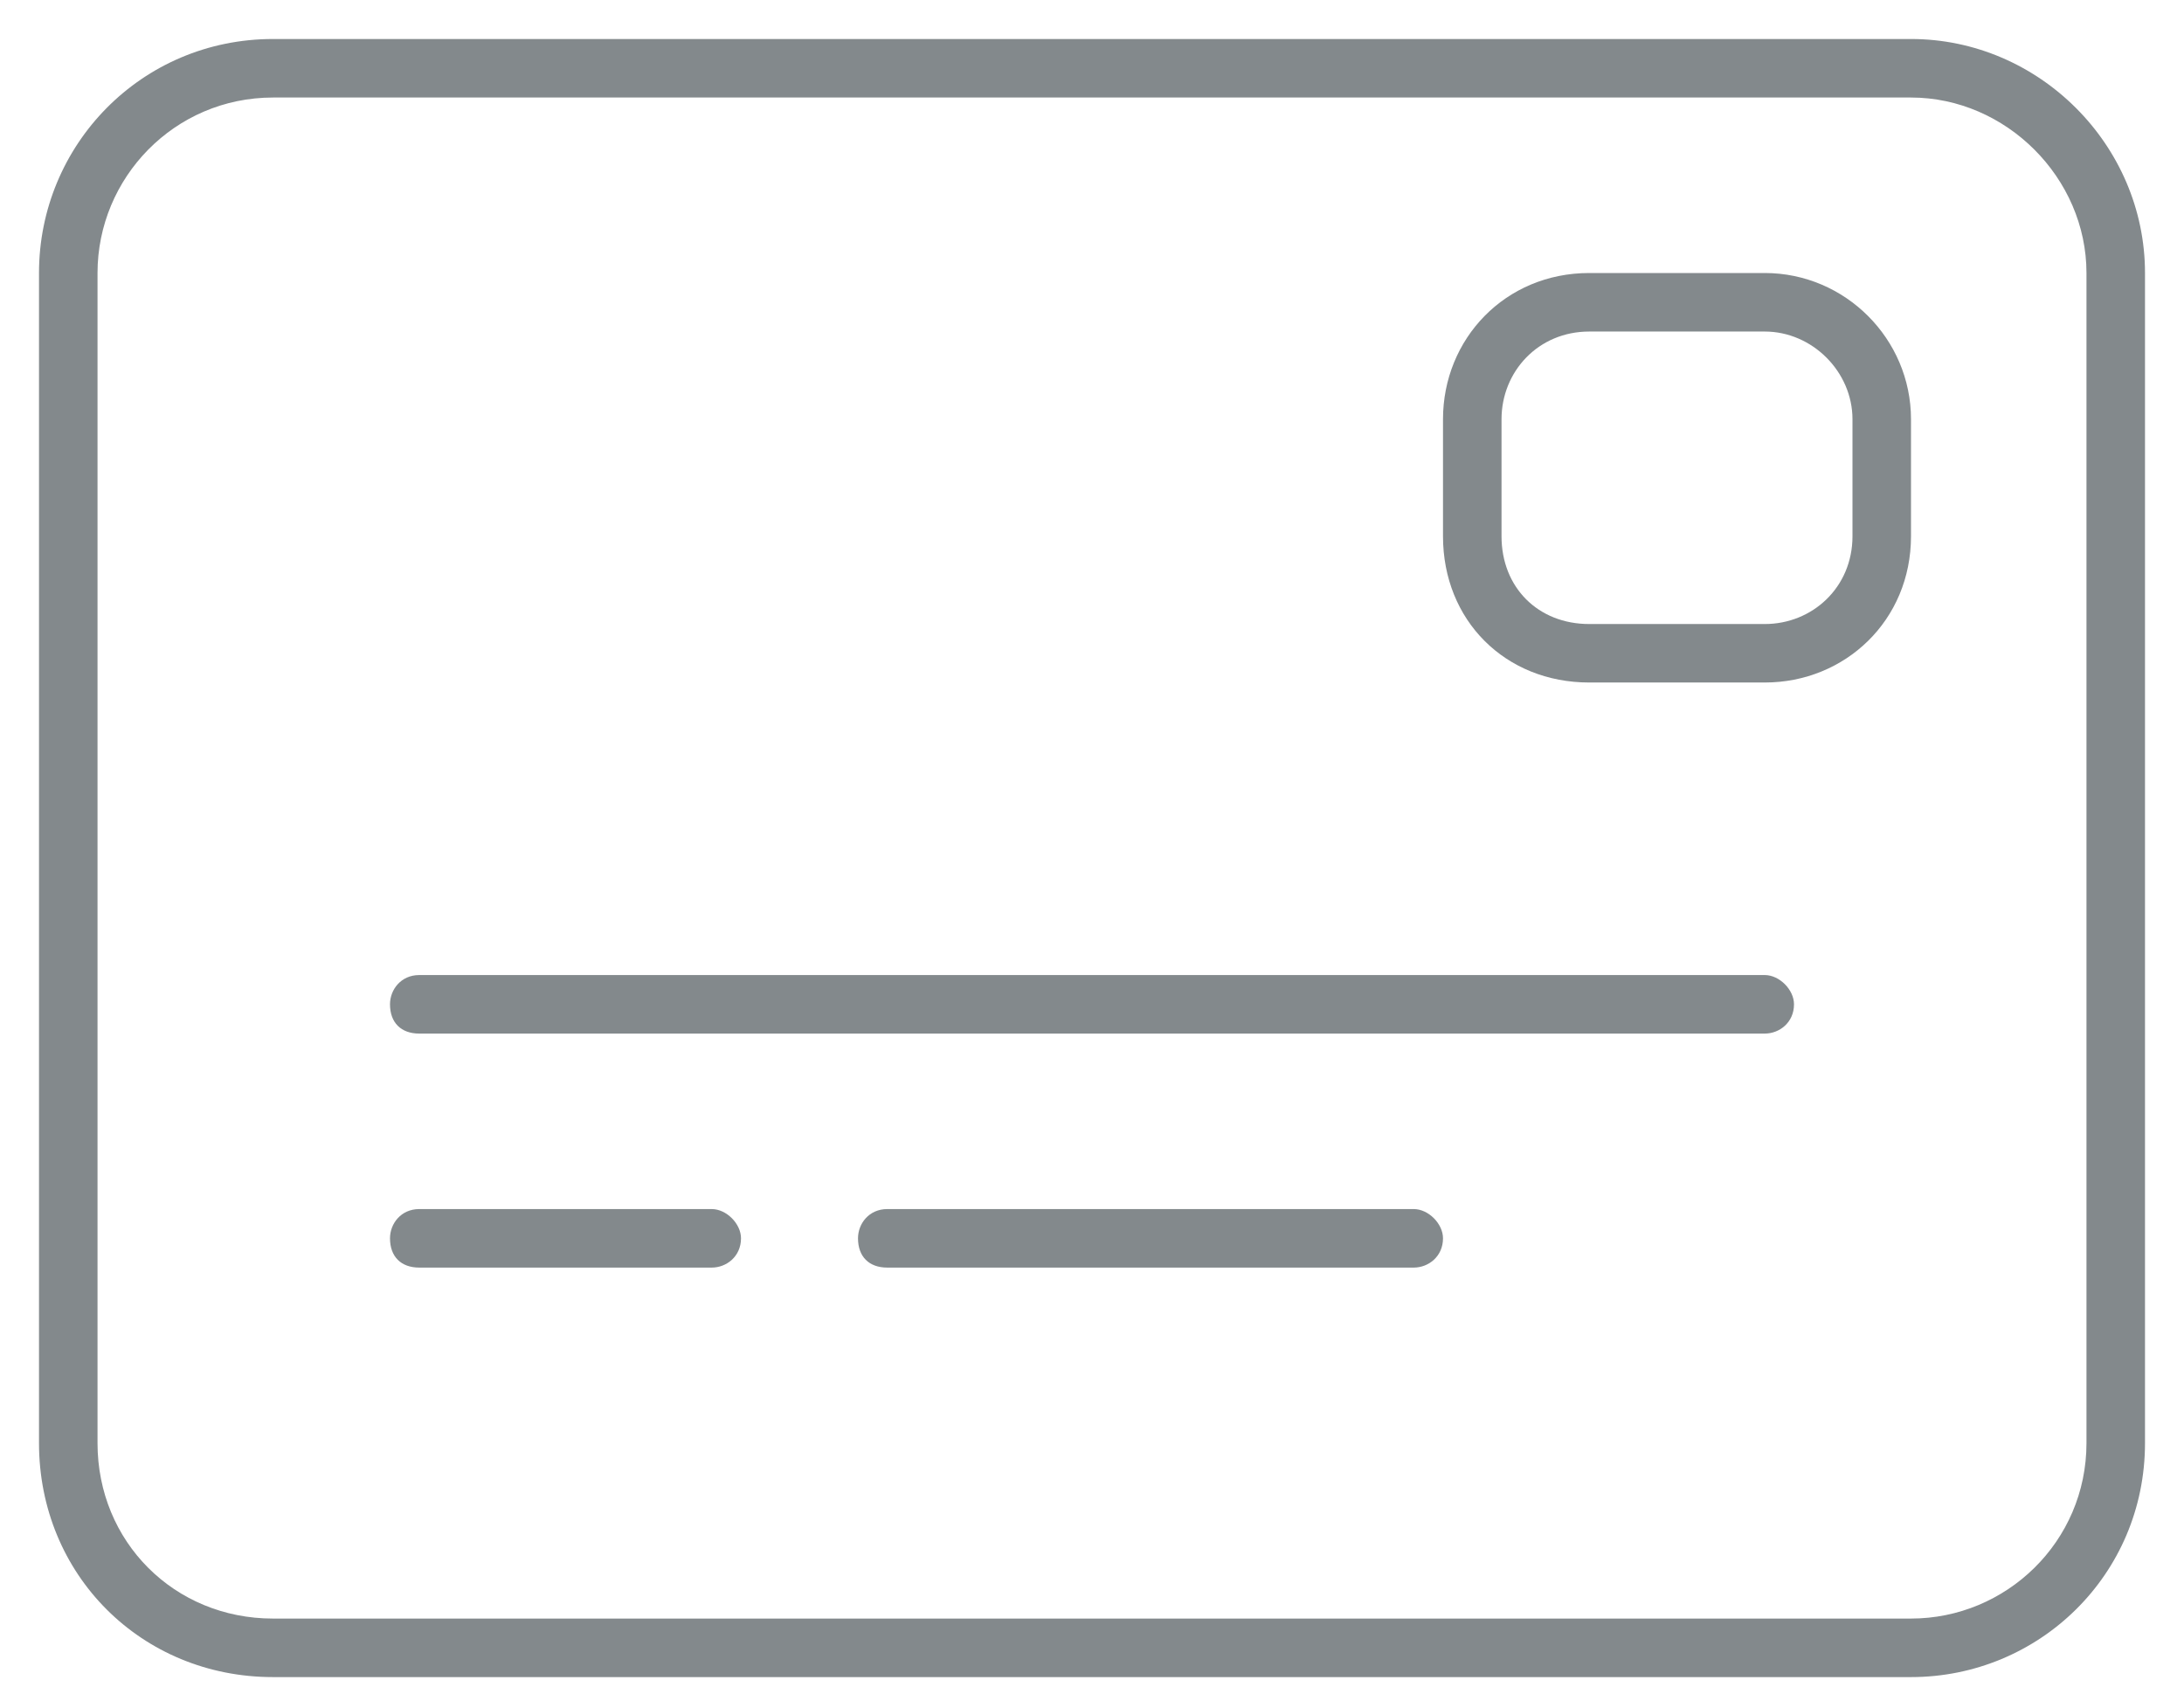<svg width="49" height="38" viewBox="0 0 49 38" fill="none" xmlns="http://www.w3.org/2000/svg">
<path d="M8.75 22.531C8.75 22.203 8.996 21.875 9.406 21.875H39.594C39.922 21.875 40.25 22.203 40.25 22.531C40.25 22.941 39.922 23.188 39.594 23.188H9.406C8.996 23.188 8.75 22.941 8.75 22.531ZM8.75 27.781C8.75 27.453 8.996 27.125 9.406 27.125H15.969C16.297 27.125 16.625 27.453 16.625 27.781C16.625 28.191 16.297 28.438 15.969 28.438H9.406C8.996 28.438 8.75 28.191 8.75 27.781ZM31.719 27.125C32.047 27.125 32.375 27.453 32.375 27.781C32.375 28.191 32.047 28.438 31.719 28.438H19.906C19.496 28.438 19.25 28.191 19.25 27.781C19.25 27.453 19.496 27.125 19.906 27.125H31.719ZM32.375 9.406C32.375 7.602 33.77 6.125 35.656 6.125H39.594C41.398 6.125 42.875 7.602 42.875 9.406V12.031C42.875 13.918 41.398 15.312 39.594 15.312H35.656C33.77 15.312 32.375 13.918 32.375 12.031V9.406ZM33.688 9.406V12.031C33.688 13.18 34.508 14 35.656 14H39.594C40.66 14 41.562 13.18 41.562 12.031V9.406C41.562 8.34 40.66 7.438 39.594 7.438H35.656C34.508 7.438 33.688 8.34 33.688 9.406ZM42.875 0.875C45.746 0.875 48.125 3.254 48.125 6.125V32.375C48.125 35.328 45.746 37.625 42.875 37.625H6.125C3.172 37.625 0.875 35.328 0.875 32.375V6.125C0.875 3.254 3.172 0.875 6.125 0.875H42.875ZM42.875 2.188H6.125C3.91 2.188 2.188 3.992 2.188 6.125V32.375C2.188 34.59 3.91 36.312 6.125 36.312H42.875C45.008 36.312 46.812 34.59 46.812 32.375V6.125C46.812 3.992 45.008 2.188 42.875 2.188Z" fill="#83898C"/>
</svg>
